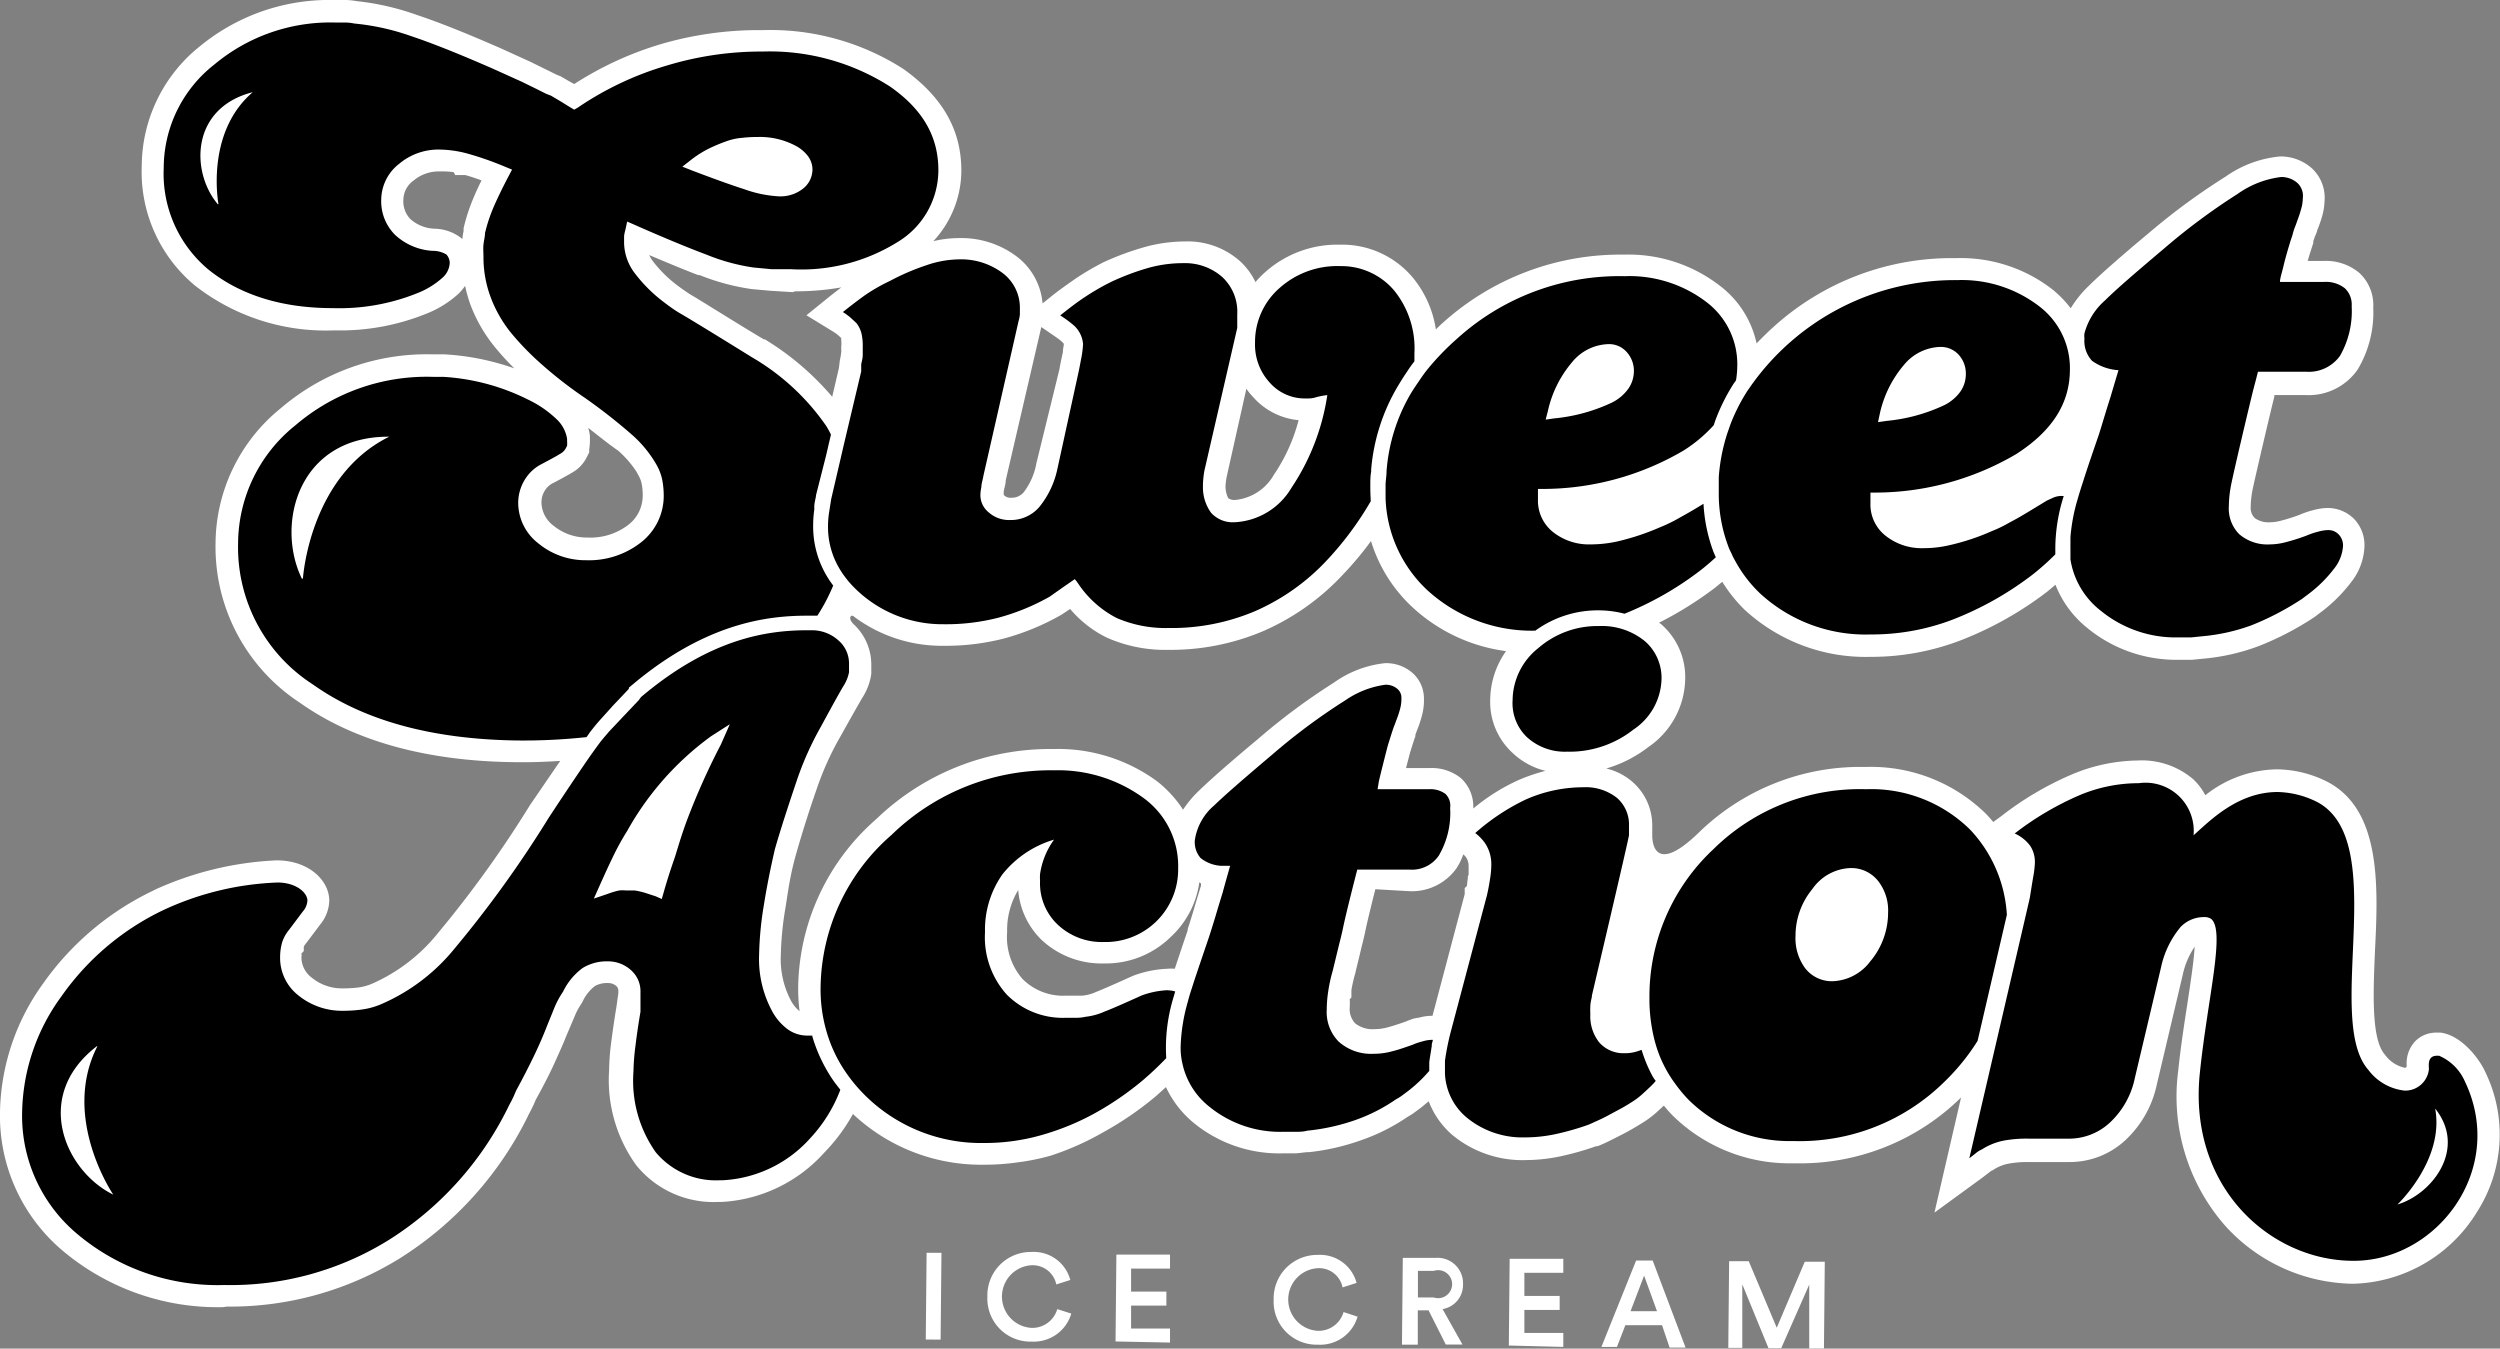 <svg xmlns="http://www.w3.org/2000/svg" viewBox="0 0 178.5 96.29"><rect x="0" y="0" width="178.5" height="96.29" fill="#808080" stroke="none"/><defs><style>.cls-1{fill:#fff;}.cls-2{fill:none;}</style></defs><title>Asset 1</title><g id="Layer_2" data-name="Layer 2"><g id="Vegan_Label" data-name="Vegan Label"><path class="cls-1" d="M66.1,95.64l.06-6.19h1.06l-.06,6.2Z"/><path class="cls-1" d="M70.5,92.59a3.1,3.1,0,0,1,3.15-3.2,2.7,2.7,0,0,1,2.77,2l-1,.32a1.72,1.72,0,0,0-1.79-1.37,2.24,2.24,0,0,0,0,4.47,1.85,1.85,0,0,0,1.86-1.34l1,.32a2.79,2.79,0,0,1-2.83,2A3.07,3.07,0,0,1,70.5,92.59Z"/><path class="cls-1" d="M79.65,95.78l.06-6.2,3.83,0v1l-2.78,0,0,1.64,2.52,0v1l-2.52,0,0,1.64,2.78,0v1Z"/><path class="cls-1" d="M90.94,92.8a3.11,3.11,0,0,1,3.15-3.2,2.7,2.7,0,0,1,2.77,2l-1,.32a1.71,1.71,0,0,0-1.79-1.37,2.24,2.24,0,0,0,0,4.47,1.85,1.85,0,0,0,1.86-1.34l1,.33a2.78,2.78,0,0,1-2.83,2A3.07,3.07,0,0,1,90.94,92.8Z"/><path class="cls-1" d="M102,93.56h-.77l0,2.45H100.1l.06-6.2,2.38,0a1.82,1.82,0,0,1,1.92,1.9A1.75,1.75,0,0,1,103,93.47L104.42,96h-1.19Zm.37-.92a1,1,0,1,0,0-1.9h-1.13l0,1.9Z"/><path class="cls-1" d="M107.73,96.07l.06-6.19,3.83,0v1l-2.78,0,0,1.65,2.52,0v1l-2.52,0,0,1.64,2.78,0v1Z"/><path class="cls-1" d="M118.67,94.62l-2.62,0-.6,1.55h-1.11L116.82,90H118l2.35,6.22h-1.14Zm-2.25-1,1.89,0-.92-2.54Z"/><path class="cls-1" d="M129.18,96.28l0-4.56-2,4.54h-.91l-1.87-4.56,0,4.54h-1l.06-6.19h1.4l2,4.75,2-4.71h1.43l-.06,6.19Z"/><path class="cls-1" d="M15.94,93.33a17.18,17.18,0,0,1-11.43-4A12.59,12.59,0,0,1,0,79.39a16.1,16.1,0,0,1,3.06-9.14,20.32,20.32,0,0,1,7.59-6.52l.51-.25a23.39,23.39,0,0,1,8.58-2.05h.11c2.31.05,3.67,1.51,3.66,2.89A2.8,2.8,0,0,1,22.87,66l-1,1.33a1.43,1.43,0,0,0-.18.26l0,.32-.17.17a.7.7,0,0,1,0,.27,1.83,1.83,0,0,0,.76,1.47,3.38,3.38,0,0,0,2.19.75,8.74,8.74,0,0,0,1.16-.07,3.67,3.67,0,0,0,.95-.27,12.46,12.46,0,0,0,4.7-3.62,79.71,79.71,0,0,0,6.57-9.14L40,54.33c-1,.06-1.92.1-2.76.09h-.41c-6.35-.06-11.55-1.5-15.44-4.26a13.29,13.29,0,0,1-6-11.37,12.5,12.5,0,0,1,4.68-9.66A16,16,0,0,1,30.85,25.3h.87a18,18,0,0,1,5,1,19.5,19.5,0,0,1-1.41-1.55,10.76,10.76,0,0,1-1.77-3.13,10.29,10.29,0,0,1-.33-1.21,3.84,3.84,0,0,1-.47.56,7.46,7.46,0,0,1-2.33,1.44,16.37,16.37,0,0,1-6.42,1.18h-.2a15.13,15.13,0,0,1-9.88-3.21,10.55,10.55,0,0,1-3.79-8.51,11,11,0,0,1,4.17-8.58A14.54,14.54,0,0,1,23.84,0h.81a4.62,4.62,0,0,1,.81.08,18.61,18.61,0,0,1,4.34,1c1.51.5,3.47,1.28,6,2.39l.22.1,1.89.86.22.11,1.34.66.24.12.34.14.12.07.41.24L41,6a24.1,24.1,0,0,1,6.19-2.85,24.89,24.89,0,0,1,7.1-1h.22a17.57,17.57,0,0,1,10,2.78c2.79,2,4.14,4.34,4.13,7.29a7.42,7.42,0,0,1-2,5A7.91,7.91,0,0,1,68.46,17a6.58,6.58,0,0,1,4.22,1.38,4.71,4.71,0,0,1,1.76,3.28l.44-.35c.71-.58,1.32-1,1.92-1.42a19.38,19.38,0,0,1,2-1.17,19.85,19.85,0,0,1,3-1.1,10.86,10.86,0,0,1,2.82-.38,5.61,5.61,0,0,1,3.93,1.42,4.85,4.85,0,0,1,1.09,1.48,7.15,7.15,0,0,1,.73-.74,7.74,7.74,0,0,1,5.3-1.93,6.58,6.58,0,0,1,5.17,2.31,7.58,7.58,0,0,1,1.68,3.74c.18-.17.35-.35.54-.51a18.93,18.93,0,0,1,12.82-4.83H116a10.65,10.65,0,0,1,6.82,2.24,7,7,0,0,1,2.6,4.1c.44-.46.86-.87,1.3-1.26a18.94,18.94,0,0,1,12.82-4.83h.18a10.68,10.68,0,0,1,6.83,2.24,8,8,0,0,1,1.3,1.34,8,8,0,0,1,1.32-1.63c.8-.79,2.24-2.06,4.29-3.77a46.58,46.58,0,0,1,5.45-4,8,8,0,0,1,3.9-1.44,3.36,3.36,0,0,1,2.25.84,2.86,2.86,0,0,1,.91,2.37,4.31,4.31,0,0,1-.17,1.06,9.26,9.26,0,0,1-.35,1c0,.07-.09.28-.19.5,0,.06-.06.17-.09.28l0,.13-.14.43-.13.4-.13.45h1.16a3.71,3.71,0,0,1,2.52.85,3.13,3.13,0,0,1,1,2.48,7.93,7.93,0,0,1-1.11,4.42,4.26,4.26,0,0,1-3.71,1.83l-2.24,0,0,.1c-.13.48-1.5,6.28-1.59,6.83a6.57,6.57,0,0,0-.1,1.08A1,1,0,0,0,161,37a1.72,1.72,0,0,0,1.11.29,3,3,0,0,0,.74-.11,12.54,12.54,0,0,0,1.33-.42,6.6,6.6,0,0,1,1-.34,4.1,4.1,0,0,1,1-.15,2.67,2.67,0,0,1,1.9.78,2.7,2.7,0,0,1,.74,2,4.37,4.37,0,0,1-.95,2.52,11,11,0,0,1-2.21,2.18l-.41.31a21.26,21.26,0,0,1-4,2.08,15.06,15.06,0,0,1-3.83.88l-.92.09c-.26,0-.54,0-.82,0h-.21A10,10,0,0,1,149,44.81a7.42,7.42,0,0,1-2.24-3.06l-.57.48a25,25,0,0,1-6.25,3.51,17.85,17.85,0,0,1-6.29,1.16h-.14a12.74,12.74,0,0,1-8.94-3.36,10.58,10.58,0,0,1-1.6-2l-.51.42a26.31,26.31,0,0,1-4,2.5l.16.12a5,5,0,0,1,1.7,4,6,6,0,0,1-2.63,4.76,9,9,0,0,1-3,1.53,4.41,4.41,0,0,1,1.85.94l.1.09h0a4.11,4.11,0,0,1,1.33,3v.75c0,.23,0,3,3.29-.17a16.51,16.51,0,0,1,11.86-4.72h.14a11.7,11.7,0,0,1,8.55,3.36c.18.19.35.38.51.57l.6-.44a22.67,22.67,0,0,1,5-2.95,12.46,12.46,0,0,1,4.69-1,5.65,5.65,0,0,1,4,1.35,4.35,4.35,0,0,1,.85,1.13,8.41,8.41,0,0,1,5.1-1.85,8.16,8.16,0,0,1,3.26.72c4.2,1.85,4,7.41,3.75,12.31-.12,2.92-.27,6.23.71,7.34a2.36,2.36,0,0,0,1.43.94c.06,0,.09,0,.13-.13a2.31,2.31,0,0,1,.59-1.75,2.09,2.09,0,0,1,1.56-.63h.27c1.44.18,2.71,1.78,3.16,2.75a10.22,10.22,0,0,1-.56,10.05A10.67,10.67,0,0,1,168,91.66h0a12.51,12.51,0,0,1-9.2-4.23,14,14,0,0,1-3.28-10.94c.18-1.73.44-3.42.67-4.9.2-1.33.45-2.95.51-4a5.77,5.77,0,0,0-.85,2L154,77.42a7.59,7.59,0,0,1-2.26,4,5.84,5.84,0,0,1-4,1.55l-2.94,0a7.37,7.37,0,0,0-1.42.12,2.94,2.94,0,0,0-1,.4l-.09.06-.12.05-.61.47-3.44,2.51,1.9-8.22,0,0a16.36,16.36,0,0,1-11.8,4.7H128a11.91,11.91,0,0,1-8.54-3.38c-.23-.23-.45-.48-.66-.74l-.51.47a7.14,7.14,0,0,1-1.05.78c-.61.38-1.13.67-1.63.92s-1,.52-1.55.73l-.1,0a20.62,20.62,0,0,1-2.58.73,12.34,12.34,0,0,1-2.43.26,7.85,7.85,0,0,1-5.26-1.8,6,6,0,0,1-1.68-2.4l-.53.44-.42.31a3.59,3.59,0,0,1-.54.35,13.88,13.88,0,0,1-3.33,1.68,16.22,16.22,0,0,1-3.69.85c-.33,0-.65.07-1,.09l-.85,0h-.11a9.63,9.63,0,0,1-6.29-2.16,7.31,7.31,0,0,1-2-2.57l-.7.63a23.4,23.4,0,0,1-3.79,2.6A19.8,19.8,0,0,1,75,82.52,16.08,16.08,0,0,1,72.6,83a16.37,16.37,0,0,1-2.25.16h-.12a13.35,13.35,0,0,1-9.33-3.62,12.79,12.79,0,0,1-2.06,2.77,10.6,10.6,0,0,1-7.33,3.51h-.26a7.1,7.1,0,0,1-5.82-2.62,10.38,10.38,0,0,1-1.94-6.77,16.9,16.9,0,0,1,.16-2.08c.1-.77.22-1.6.36-2.44l.14-1v-.22A.46.46,0,0,0,44,70.4a.85.85,0,0,0-.58-.21,1.79,1.79,0,0,0-.94.21,3,3,0,0,0-.89,1.13l-.09.15a4.61,4.61,0,0,0-.46.86L40.42,74c-.16.42-.46,1.09-.85,1.95s-.87,1.76-1.32,2.58l-.14.33-.19.39-.16.3-.11.23a25.08,25.08,0,0,1-9,10,23,23,0,0,1-12.46,3.51ZM98.2,63.49c-.23.91-.53,2.12-.68,2.82-.07.33-.15.72-.28,1.2l-.17.72c-.09.38-.2.8-.3,1.25a10.47,10.47,0,0,0-.28,1.22v.52l-.12.12a4.49,4.49,0,0,1,0,.58,1.51,1.51,0,0,0,.38,1.14,2,2,0,0,0,1.41.42,3.4,3.4,0,0,0,.85-.11c.39-.1.88-.26,1.36-.43a5.93,5.93,0,0,1,.59-.22l0,0,0,0,.4-.07a3.3,3.3,0,0,1,.84-.12h.08l2.3-8.69v-.43l.16-.16a4.52,4.52,0,0,1,.06-.5v-.15l.06-.16c0-.16,0-.36,0-.58a1.14,1.14,0,0,0-.17-.63,1.38,1.38,0,0,0-.21-.23,4.51,4.51,0,0,1-.49,1,3.91,3.91,0,0,1-3.38,1.63ZM60.93,44.55a3.93,3.93,0,0,1,1.28,2.87v.7a4.23,4.23,0,0,1-.64,1.7c-.26.44-.79,1.38-1.59,2.81a21.07,21.07,0,0,0-1.67,3.71c-.52,1.49-1,3-1.46,4.61s-.58,2.72-.78,3.94a22.57,22.57,0,0,0-.32,3.31,6.33,6.33,0,0,0,.7,3.2,2.47,2.47,0,0,0,.64.8h0a13.12,13.12,0,0,1-.1-1.72,16.22,16.22,0,0,1,5.58-12,17.86,17.86,0,0,1,12.52-5h.17a11.93,11.93,0,0,1,7.39,2.33,8.47,8.47,0,0,1,1.82,2,7.78,7.78,0,0,1,1.09-1.31c.83-.81,2.31-2.11,4.29-3.76a45.23,45.23,0,0,1,5.39-4,7.68,7.68,0,0,1,3.65-1.39,2.87,2.87,0,0,1,2,.73,2.46,2.46,0,0,1,.78,1.78l0,.31a4.36,4.36,0,0,1-.13.87,8.55,8.55,0,0,1-.35,1.07l-.13.34,0,.12c-.1.24-.41,1.26-.41,1.27l-.26,1,1.71,0a3.32,3.32,0,0,1,2.21.72,2.75,2.75,0,0,1,.88,2.17s0,0,0,0a14.09,14.09,0,0,1,3.27-2.05,13.08,13.08,0,0,1,1.89-.64A5.19,5.19,0,0,1,108,53.76,4.93,4.93,0,0,1,106.4,50a6.14,6.14,0,0,1,1.13-3.51,12.15,12.15,0,0,1-6.73-3.18,10.68,10.68,0,0,1-2.91-4.68,23.35,23.35,0,0,1-2,2.39,17.11,17.11,0,0,1-5.74,4.06,16.92,16.92,0,0,1-6.64,1.32H83.4a10.27,10.27,0,0,1-4.34-.86,8,8,0,0,1-2.65-2.06l-.62.41a17.35,17.35,0,0,1-4.15,1.71,16.69,16.69,0,0,1-4.15.51h-.15A10.46,10.46,0,0,1,60.94,44C60.79,43.86,60.5,44.11,60.93,44.55Zm11.77,19a5.5,5.5,0,0,0-.79,3A4.55,4.55,0,0,0,73,69.89a4.08,4.08,0,0,0,3.11,1.2h.76l.29,0,.11,0a3,3,0,0,0,1-.27c.54-.21,1.39-.59,2.61-1.14a7.81,7.81,0,0,1,2.47-.51,3.24,3.24,0,0,1,.53,0c.25-.75.55-1.66.92-2.74l0-.09c.2-.6.43-1.37.43-1.37.1-.36.52-1.73.52-1.73l0-.16L85.63,63a6.51,6.51,0,0,1-2,3.86,6.62,6.62,0,0,1-4.81,1.93,6.26,6.26,0,0,1-4.48-1.71A5.59,5.59,0,0,1,72.7,63.56ZM42,30.55a3.56,3.56,0,0,1,.12.56v.38a3.68,3.68,0,0,1-.05.58l0,.23-.23.45a2.57,2.57,0,0,1-1,1c-.23.14-.61.35-1.12.62l-.23.12a1.41,1.41,0,0,0-.59.54,1.57,1.57,0,0,0-.24.86,2.11,2.11,0,0,0,.87,1.65,3.73,3.73,0,0,0,2.41.84,4.43,4.43,0,0,0,2.9-.89,2.63,2.63,0,0,0,1.05-2.12,4.22,4.22,0,0,0-.07-.81,2,2,0,0,0-.23-.61l-.15-.28a7.48,7.48,0,0,0-1.22-1.42l-.08-.07C43.53,31.76,42.83,31.2,42,30.55Zm45.61,3.38a4.83,4.83,0,0,0-.11.81,2,2,0,0,0,.19.82s.13.14.47.14a3.57,3.57,0,0,0,2.8-1.81A12.5,12.5,0,0,0,92.72,30a4.93,4.93,0,0,1-3.21-1.61,5.41,5.41,0,0,1-.52-.63Zm-15.8.36c0,.24-.09.52-.14.77a1.63,1.63,0,0,0,0,.28.64.64,0,0,0,.53.2,1.13,1.13,0,0,0,.9-.4A4.81,4.81,0,0,0,74,33.07l1.65-6.73c0-.1.24-1.2.24-1.2,0-.22.06-.42.07-.59l0,0a1.83,1.83,0,0,0-.18-.19,6.28,6.28,0,0,0-.56-.41l-.87-.6ZM54.63,24.24a19.86,19.86,0,0,1,4.79,4.09l.48-2.06.06-.5c.05-.24.08-.42.1-.59s0-.27,0-.36a2.58,2.58,0,0,0,0-.59.4.4,0,0,0,0-.1l-.27-.24a3.07,3.07,0,0,0-.3-.21l-1.91-1.17,1.74-1.41.75-.58a18.94,18.94,0,0,1-3.31.28h0l-.15.06L55,20.76l-1.33-.12a16,16,0,0,1-3.72-1l-.1,0c-.9-.34-2.08-.83-3.5-1.43a3,3,0,0,0,.25.42,9.06,9.06,0,0,0,1.82,1.79c.2.15.69.5.93.64.74.43,3.22,2,5.17,3.16Zm-23.22-12a2.8,2.8,0,0,0-1.88.65,1.72,1.72,0,0,0-.73,1.36,1.83,1.83,0,0,0,.51,1.4,2.74,2.74,0,0,0,1.71.68,3.19,3.19,0,0,1,2,.74l0,0c0-.22.05-.4.08-.58l0-.19a13.29,13.29,0,0,1,.69-2.13c.16-.39.36-.82.59-1.29-.44-.16-.82-.29-1.16-.38H32.5l-.11-.21A6,6,0,0,0,31.41,12.24Z"/><path d="M109.84,46.27A4.8,4.8,0,0,0,108,50,3.35,3.35,0,0,0,109,52.61h0a4,4,0,0,0,2.88,1.06,7.37,7.37,0,0,0,4.75-1.58,4.47,4.47,0,0,0,2-3.53,3.47,3.47,0,0,0-1.16-2.76h0a4.86,4.86,0,0,0-3.3-1.1A6.44,6.44,0,0,0,109.84,46.27Z"/><path d="M83.37,70.7a6.2,6.2,0,0,0-1.84.37c-1.24.56-2.12.95-2.65,1.15a4.59,4.59,0,0,1-1.38.38,3,3,0,0,1-.63.07h-.76A5.63,5.63,0,0,1,71.87,71a6.11,6.11,0,0,1-1.54-4.44,6.86,6.86,0,0,1,1.25-4.14,7.38,7.38,0,0,1,3.68-2.47,5.52,5.52,0,0,0-1,2.46,3.78,3.78,0,0,0,0,.49A4.06,4.06,0,0,0,75.5,66a4.6,4.6,0,0,0,3.31,1.26A5.18,5.18,0,0,0,84.12,62a6,6,0,0,0-2.44-5,10.36,10.36,0,0,0-6.43-2,16.27,16.27,0,0,0-11.59,4.61,14.65,14.65,0,0,0-5.07,10.86,10.78,10.78,0,0,0,.43,3.2,10,10,0,0,0,1.37,2.89,11.37,11.37,0,0,0,1.5,1.77,11.75,11.75,0,0,0,8.36,3.28A14.75,14.75,0,0,0,74.52,81a18.22,18.22,0,0,0,3.57-1.47,21.62,21.62,0,0,0,3.52-2.41,22.27,22.27,0,0,0,1.66-1.57,12.28,12.28,0,0,1,.47-4.18l.17-.58a1.93,1.93,0,0,0-.53-.08Z"/><path d="M103.54,57.69a1.17,1.17,0,0,0-.33-1,1.8,1.8,0,0,0-1.18-.34h0l-3.67,0,.08-.5c.05-.29.63-2.55.63-2.55s.36-1.18.45-1.4c0,0,.13-.33.16-.43v0a6.94,6.94,0,0,0,.29-.87,2.76,2.76,0,0,0,.09-.61v-.16a.81.81,0,0,0-.26-.62,1.26,1.26,0,0,0-.89-.32h0A6.58,6.58,0,0,0,96.06,50h0a43.63,43.63,0,0,0-5.19,3.85c-2,1.69-3.43,2.93-4.19,3.67A4,4,0,0,0,85.31,60a1.73,1.73,0,0,0,.41,1.26h0a2.57,2.57,0,0,0,1.49.56l.62,0s-.48,1.7-.52,1.87h0s-.41,1.33-.52,1.72c0,0-.27.89-.45,1.44h0c-.45,1.33-.82,2.41-1.1,3.26-.18.57-.33,1-.42,1.38h0a12.91,12.91,0,0,0-.52,3.17,4.8,4.8,0,0,0,.11,1.21,5.37,5.37,0,0,0,1.94,3.15,8,8,0,0,0,5.29,1.79c.3,0,.58,0,.85,0h0c.28,0,.56,0,.85-.08h0A14.74,14.74,0,0,0,96.69,80a12.25,12.25,0,0,0,3-1.52l0,0h0a2.84,2.84,0,0,0,.39-.24h0l.39-.29a10,10,0,0,0,1.58-1.49.35.35,0,0,1,0,0c0-.17,0-.35,0-.57v0c0-.17.13-.85.18-1.24v-.1l.08-.3a.56.56,0,0,0-.16,0h0a2,2,0,0,0-.52.09h0a4.42,4.42,0,0,0-.78.26h0c-.57.2-1.08.38-1.52.48a4.79,4.79,0,0,1-1.25.16h0a3.47,3.47,0,0,1-2.49-.86,3,3,0,0,1-.86-2.3,8.73,8.73,0,0,1,.11-1.33h0a11,11,0,0,1,.32-1.45h0c.18-.75.34-1.4.47-1.94h0c.14-.53.23-.94.28-1.19h0c.27-1.27,1-4.08,1-4.08l3.73,0a2.32,2.32,0,0,0,2.09-1h0A6,6,0,0,0,103.54,57.69Z"/><path d="M118,76.86a10.22,10.22,0,0,1-.79-1.9l-.26.09h0a2.93,2.93,0,0,1-1,.15,2.29,2.29,0,0,1-1.78-.79h0a3,3,0,0,1-.62-2,5.35,5.35,0,0,1,0-.56h0c0-.22.06-.45.11-.68l0-.08s2.65-11.27,2.65-11.46,0-.45,0-.67a2.52,2.52,0,0,0-.87-2h0a3.61,3.61,0,0,0-2.41-.75,10.2,10.2,0,0,0-4.08.87,15.53,15.53,0,0,0-3.62,2.4,3.14,3.14,0,0,1,.72.75h0a2.7,2.7,0,0,1,.43,1.52,6.46,6.46,0,0,1-.09,1h0c-.05.34-.12.73-.22,1.17h0l-2.54,9.58a18.08,18.08,0,0,0-.46,2.24h0c0,.19,0,.36,0,.52s0,.26,0,.39a4.32,4.32,0,0,0,1.55,3.14,6.26,6.26,0,0,0,4.17,1.42,10.5,10.5,0,0,0,2.16-.23,19.17,19.17,0,0,0,2.38-.68c.47-.21,1-.44,1.47-.7s1-.52,1.46-.82h0a5.49,5.49,0,0,0,.86-.62c.26-.24.95-.86,1-1C118.18,77.15,118.09,77,118,76.86Z"/><path class="cls-2" d="M116.14,25.16h0a1.68,1.68,0,0,0-1.29-.58,3.47,3.47,0,0,0-2.64,1.31h0a8.06,8.06,0,0,0-1.71,3.46l-.16.62.64-.09a12.3,12.3,0,0,0,4.14-1.14h0a3.21,3.21,0,0,0,1.11-.93,2.21,2.21,0,0,0,.41-1.26,2,2,0,0,0-.5-1.38Z"/><path d="M121.87,21.59A9.05,9.05,0,0,0,116,19.72a17.25,17.25,0,0,0-11.94,4.44,18.55,18.55,0,0,0-2.25,2.35c-.19.25-.36.5-.53.75s-.41.6-.59.91A12.81,12.81,0,0,0,99,33.64c0,.35-.07.69-.07,1,0,0,0,.05,0,.08q0,.43,0,.86a9.41,9.41,0,0,0,2.95,6.53,11.06,11.06,0,0,0,7.74,2.92,7.59,7.59,0,0,1,4.62-1.45,7.28,7.28,0,0,1,1.75.24,23,23,0,0,0,5.44-3.11c.4-.31.75-.62,1.08-.92v0l-.17-.39a11.63,11.63,0,0,1-.71-3.43c-.7.43-1.19.71-1.41.83l-.68.38,0,0-.2.1c-.26.13-.54.26-.82.37h0a17.52,17.52,0,0,1-3,1,8.94,8.94,0,0,1-1.94.22h0A4.13,4.13,0,0,1,110.9,38h0a2.86,2.86,0,0,1-1.09-2.35v-.74l.41,0a19.9,19.9,0,0,0,10-2.75,10.34,10.34,0,0,0,2.14-1.8c.05-.14.09-.28.14-.41a13.89,13.89,0,0,1,1.24-2.49c.06-.1.14-.2.21-.3a6.52,6.52,0,0,0,.09-.94A5.57,5.57,0,0,0,121.87,21.59Zm-5.64,6.21a3.21,3.21,0,0,1-1.11.93h0A12.3,12.3,0,0,1,111,29.87l-.64.09.16-.62a8.06,8.06,0,0,1,1.71-3.46h0a3.47,3.47,0,0,1,2.64-1.31,1.68,1.68,0,0,1,1.29.58h0a2,2,0,0,1,.5,1.38A2.21,2.21,0,0,1,116.23,27.8Z"/><path d="M146.61,35.53l-.46.21c-1.18.72-1.91,1.16-2.21,1.32l-.9.49h0c-.26.13-.53.26-.82.37a16.18,16.18,0,0,1-3,1,8.21,8.21,0,0,1-1.94.22h0a4.13,4.13,0,0,1-2.64-.88h0a2.84,2.84,0,0,1-1.09-2.35v-.74l.41,0a19.9,19.9,0,0,0,10-2.75c2.58-1.66,3.8-3.61,3.83-5.95a5.55,5.55,0,0,0-2.19-4.6A9.07,9.07,0,0,0,139.75,20,17.84,17.84,0,0,0,125,27.57c-.1.15-.21.29-.3.44a13,13,0,0,0-1.15,2.3c-.07.19-.13.38-.2.57a13,13,0,0,0-.63,3.2c0,.13,0,.26,0,.38s0,.31,0,.46h0c0,.16,0,.3,0,.46a10.69,10.69,0,0,0,.68,3.63c.05.15.12.29.19.43s.12.28.2.42l.11.2a9.33,9.33,0,0,0,1.78,2.32,11.11,11.11,0,0,0,7.87,2.92,16.18,16.18,0,0,0,5.87-1.06A23.07,23.07,0,0,0,145.16,41a17.8,17.8,0,0,0,1.59-1.42c0-.16,0-.32,0-.47a12.41,12.41,0,0,1,.6-3.69A1.48,1.48,0,0,0,146.61,35.53Zm-12.39-6a8,8,0,0,1,1.71-3.46,3.48,3.48,0,0,1,2.64-1.3,1.72,1.72,0,0,1,1.3.58h0a2,2,0,0,1,.49,1.38,2.18,2.18,0,0,1-.41,1.26,3.15,3.15,0,0,1-1.11.93h0a12.36,12.36,0,0,1-4.12,1.13l-.63.09Z"/><path d="M166.21,37.85a2.66,2.66,0,0,0-.65.1,5.65,5.65,0,0,0-.87.29,14.21,14.21,0,0,1-1.48.47,4.58,4.58,0,0,1-1.15.16,3.08,3.08,0,0,1-2.19-.74,2.6,2.6,0,0,1-.73-2,8,8,0,0,1,.12-1.28c.05-.46,1.52-6.63,1.62-7s.34-1.31.34-1.31l3.42,0a2.73,2.73,0,0,0,2.44-1.14,6.43,6.43,0,0,0,.83-3.54,1.6,1.6,0,0,0-.49-1.28,2.18,2.18,0,0,0-1.48-.45l-3.15,0c0-.26.13-.62.24-1.09s.24-.93.38-1.4l.13-.43.14-.42a4.49,4.49,0,0,1,.16-.53c.07-.17.13-.33.17-.46a8.76,8.76,0,0,0,.3-.91,2.86,2.86,0,0,0,.11-.73,1.26,1.26,0,0,0-.38-1.09,1.72,1.72,0,0,0-1.18-.43,6.77,6.77,0,0,0-3.1,1.21,45.29,45.29,0,0,0-5.25,3.9c-2,1.69-3.44,2.93-4.2,3.69a4.76,4.76,0,0,0-1.48,2.36,1.41,1.41,0,0,0,0,.37,2.08,2.08,0,0,0,.54,1.59,3.57,3.57,0,0,0,1.89.67s-.52,1.74-.57,1.92c-.13.39-.25.79-.37,1.18s-.26.86-.44,1.44c-.47,1.37-.85,2.47-1.12,3.33l-.15.46-.14.45-.12.41v0a13,13,0,0,0-.52,2.73v.55a.93.93,0,0,0,0,.15c0,.21,0,.42,0,.63s0,.17,0,.26A5.76,5.76,0,0,0,150,43.61a8.44,8.44,0,0,0,5.57,1.9c.3,0,.6,0,.88,0l.89-.09a13.62,13.62,0,0,0,3.43-.78,20,20,0,0,0,3.58-1.87l.4-.3a9.35,9.35,0,0,0,1.89-1.85,2.9,2.9,0,0,0,.65-1.61,1.12,1.12,0,0,0-.29-.83A1,1,0,0,0,166.21,37.85Z"/><path d="M63.55,6.18a15.94,15.94,0,0,0-9.08-2.5,23.28,23.28,0,0,0-6.86,1,22.57,22.57,0,0,0-6.35,3L41,7.83l-.24-.14L40,7.22h0l-.66-.39L39,6.7h0l-.26-.13h0c-.43-.22-.93-.46-1.5-.74l-2.08-.94h0q-3.66-1.6-5.86-2.33a16.87,16.87,0,0,0-4-.88h0a3.31,3.31,0,0,0-.58-.07H24a12.91,12.91,0,0,0-8.7,3,9.39,9.39,0,0,0-3.61,7.38,8.91,8.91,0,0,0,3.22,7.28C17.08,21,20,22,23.75,22a14.89,14.89,0,0,0,6-1.05,5.89,5.89,0,0,0,1.83-1.11,1.5,1.5,0,0,0,.53-1.07v0a.89.89,0,0,0-.24-.6h0a1.89,1.89,0,0,0-1-.26h0a4.3,4.3,0,0,1-2.65-1.13h0a3.38,3.38,0,0,1-1-2.54,3.28,3.28,0,0,1,1.3-2.56,4.35,4.35,0,0,1,2.91-1,7.92,7.92,0,0,1,2,.3h0a22.5,22.5,0,0,1,2.69.95l.44.18-.22.42c-.48.91-.85,1.68-1.12,2.31a11.28,11.28,0,0,0-.59,1.8c0,.26-.08.53-.11.82s0,.6,0,.93A8.14,8.14,0,0,0,35,21.13a9.09,9.09,0,0,0,1.5,2.65A19.75,19.75,0,0,0,38.66,26a29.85,29.85,0,0,0,3.09,2.4h0a39.46,39.46,0,0,1,3.36,2.63h0a8.4,8.4,0,0,1,1.78,2.18h0a3.66,3.66,0,0,1,.4,1.08,6.07,6.07,0,0,1,.1,1.11,4.2,4.2,0,0,1-1.64,3.34A6,6,0,0,1,41.85,40a5.27,5.27,0,0,1-3.42-1.21h0A3.66,3.66,0,0,1,37,35.92a3.17,3.17,0,0,1,.47-1.67,3,3,0,0,1,1.23-1.13h0c.56-.3,1-.53,1.25-.69a1.09,1.09,0,0,0,.4-.34h0l.14-.26a2.18,2.18,0,0,0,0-.34v-.16a2.45,2.45,0,0,0-.73-1.38,7.71,7.71,0,0,0-2.06-1.42,15.55,15.55,0,0,0-6-1.62H31a14.41,14.41,0,0,0-9.9,3.45A10.85,10.85,0,0,0,17,38.8a11.64,11.64,0,0,0,5.34,10.07c3.62,2.57,8.47,3.91,14.54,4a42,42,0,0,0,5-.24l.25-.36.3-.38.14-.17.18-.21.9-1,.06-.07.76-.8.35-.37.08-.09,0-.08.17-.14c5.27-4.47,9.69-5,12.56-5h.3c.15,0,.29,0,.43,0a13.52,13.52,0,0,0,1.13-2.15l-.13-.18a6.16,6.16,0,0,1-.35-.54,6.9,6.9,0,0,1-.95-3.59,7.85,7.85,0,0,1,.08-1.11l0-.21c0-.26.08-.51.12-.76v-.05L59,32.45l.18-.78.15-.64a6.84,6.84,0,0,0-.34-.62,16.56,16.56,0,0,0-5.3-4.9h0c-2.87-1.78-4.58-2.82-5.12-3.13s-1.12-.77-1.12-.77a10.57,10.57,0,0,1-2.14-2.12,3.67,3.67,0,0,1-.75-2.14h0v0l0-.44h0c0-.17.06-.36.11-.58l.11-.51.48.21c2.26,1,4,1.71,5.23,2.17h0a14.29,14.29,0,0,0,3.31.9l1.28.12h0c.43,0,.9,0,1.37,0a13,13,0,0,0,7.64-1.94A6,6,0,0,0,67,12.16C67,9.77,65.91,7.83,63.55,6.18Zm-48,8.4c-1.94-2.3-1.95-6.87,2.5-8C14.63,9.5,15.6,14.58,15.6,14.58Zm6,26.73c-1.88-3.86-.28-10.17,6.24-10.13C22.08,34,21.63,41.31,21.63,41.31ZM57.24,13.54h0a2.6,2.6,0,0,1-1.61.48,8.57,8.57,0,0,1-2.46-.5h0c-1-.32-2.24-.77-3.74-1.34l-.71-.28.6-.47a7.71,7.71,0,0,1,1.33-.84h0c.4-.19.78-.35,1.15-.48h0A4.32,4.32,0,0,1,53,9.84h0a9.8,9.8,0,0,1,1.13-.06,5.44,5.44,0,0,1,2.7.64h0a2.66,2.66,0,0,1,.86.73,1.61,1.61,0,0,1,.32,1A1.76,1.76,0,0,1,57.24,13.54Z"/><path d="M176,77.23a3.54,3.54,0,0,0-1.85-1.85H174c-.76,0-.55.82-.58,1a1.7,1.7,0,0,1-1.72,1.49,3.73,3.73,0,0,1-2.6-1.48c-3.23-3.66,1.76-16.75-3.91-19.25a6.55,6.55,0,0,0-2.57-.59c-2.87,0-4.88,2.1-6,3.09a3.44,3.44,0,0,0-3.91-3.72,10.86,10.86,0,0,0-4.19.84,21.32,21.32,0,0,0-4.67,2.75,2.8,2.8,0,0,1,1.12.9,2.12,2.12,0,0,1,.32,1.21,6.81,6.81,0,0,1-.12,1c-.07.41-.15.91-.24,1.48l-.29,1.26-2.17,9.34-1.86,8,.45-.35a1.82,1.82,0,0,1,.46-.29,4.53,4.53,0,0,1,1.49-.61,9,9,0,0,1,1.87-.15l2.77,0a4.29,4.29,0,0,0,3-1.15,6,6,0,0,0,1.78-3.19l1.86-7.86a6.67,6.67,0,0,1,1.41-2.92,2.31,2.31,0,0,1,1.66-.7.87.87,0,0,1,.5.12c1.06.8-.24,5.66-.79,11-.86,8.21,5.06,13.36,10.84,13.42C173.93,90.13,179,83.53,176,77.23ZM171.18,86s3.37-3.19,2.69-6.85C176.15,82,173.68,85.25,171.18,86Z"/><path d="M59.87,45.73A2.82,2.82,0,0,0,57.93,45h-.28c-3,0-7,.65-11.87,4.76h0l-.05.06L45.6,50l-.38.4-.73.77h0l-1,1.06-.17.2-.13.15-.29.35c-.48.64-1,1.38-1.55,2.2h0c-.55.81-1.28,1.9-2.16,3.24a80.71,80.71,0,0,1-6.72,9.34,13.78,13.78,0,0,1-5.28,4,5.35,5.35,0,0,1-1.35.37,10,10,0,0,1-1.37.09h0a4.93,4.93,0,0,1-3.18-1.11h0A3.39,3.39,0,0,1,20,68.34a3.82,3.82,0,0,1,.15-1.07h0a2.67,2.67,0,0,1,.48-.87h0l1-1.33a1.28,1.28,0,0,0,.32-.77c0-.51-.71-1.26-2.09-1.29a21.06,21.06,0,0,0-8.26,2h0a18.73,18.73,0,0,0-7.2,6.11A14.41,14.41,0,0,0,1.58,79.4a11,11,0,0,0,4,8.76A15.54,15.54,0,0,0,16,91.75a21.4,21.4,0,0,0,11.83-3.26,23.36,23.36,0,0,0,8.43-9.39l.13-.26h0l.14-.26.15-.31.17-.4v0c.47-.86.9-1.7,1.29-2.51s.66-1.46.83-1.89.43-1.06.61-1.51a6.26,6.26,0,0,1,.62-1.15,4.52,4.52,0,0,1,1.41-1.7h0a3.29,3.29,0,0,1,1.8-.47h0a2.43,2.43,0,0,1,1.62.61h0a2,2,0,0,1,.7,1.55v.4l0,.24,0,.33h0l0,.27h0l0,.2h0c-.14.82-.26,1.62-.35,2.38a15.71,15.71,0,0,0-.15,1.89,8.83,8.83,0,0,0,1.59,5.76,5.59,5.59,0,0,0,4.6,2h.19a9,9,0,0,0,6.24-3A10.5,10.5,0,0,0,60,77.81c-.16-.21-.33-.42-.48-.63A11.09,11.09,0,0,1,58,74a.38.38,0,0,0,0-.06l-.4,0h0a2.38,2.38,0,0,1-1.4-.48,3.93,3.93,0,0,1-1.09-1.3,7.84,7.84,0,0,1-.91-4,24.23,24.23,0,0,1,.34-3.54c.21-1.32.48-2.66.79-4h0c.47-1.63,1-3.22,1.52-4.77a22.42,22.42,0,0,1,1.78-4Q59.8,49.69,60.21,49a2.8,2.8,0,0,0,.41-1v-.61A2.17,2.17,0,0,0,59.87,45.73Zm-52.93,29C4.35,79.83,8.09,85.3,8.09,85.3,4.63,83.6,2.29,78.23,6.94,74.68ZM51.47,53.16A49.69,49.69,0,0,0,49,58.7c-.48,1.33-.69,2.15-.85,2.61-.29.83-.55,1.65-.77,2.43l-.13.45L46.83,64,46,63.73c-.23-.06-.45-.12-.69-.15h-.61a2.43,2.43,0,0,0-.5,0h0a5.83,5.83,0,0,0-.8.24l-1,.34.41-.92c.28-.62.56-1.25.88-1.91a18.69,18.69,0,0,1,1.09-2,21,21,0,0,1,6-6.77l1.33-.85Z"/><path d="M97.84,34.79v-.11c0-.35,0-.67.06-1v-.14a13.89,13.89,0,0,1,1.89-5.94c.19-.32.39-.64.63-1l.12-.18c.14-.21.29-.42.45-.62v0c0-.19,0-.38,0-.57a6.57,6.57,0,0,0-1.44-4.48A4.94,4.94,0,0,0,95.72,19a6.19,6.19,0,0,0-4.32,1.53,5.11,5.11,0,0,0-1.79,3.94,4,4,0,0,0,1.06,2.86,3.33,3.33,0,0,0,2.53,1.12h.19a1.87,1.87,0,0,0,.59-.09,5.2,5.2,0,0,1,.79-.15,16.17,16.17,0,0,1-2.56,6.62,5,5,0,0,1-4.1,2.46,2.08,2.08,0,0,1-1.64-.68,3.07,3.07,0,0,1-.58-1.78A6.26,6.26,0,0,1,86,33.58l2.34-10.17,0-.15,0-.17,0-.35,0-.3a3.38,3.38,0,0,0-1.06-2.65,4,4,0,0,0-2.79-1,9.14,9.14,0,0,0-2.47.33,17.63,17.63,0,0,0-2.67,1,17.31,17.31,0,0,0-1.86,1.07c-.61.4-1.2.86-1.79,1.33a8.56,8.56,0,0,1,.92.67,2,2,0,0,1,.71,1.38,7.37,7.37,0,0,1-.11.92c-.08.4-.15.81-.25,1.25L75.5,33.47a6.38,6.38,0,0,1-1.31,2.75,2.69,2.69,0,0,1-2.08.91,2.19,2.19,0,0,1-1.51-.54A1.59,1.59,0,0,1,70,35.33a3.18,3.18,0,0,1,.07-.56c0-.24.1-.51.15-.82l2.5-11a2.85,2.85,0,0,0,.1-.49l0-.43a3.1,3.1,0,0,0-1.2-2.51,4.94,4.94,0,0,0-3.18-1,7.32,7.32,0,0,0-2.27.41,16.29,16.29,0,0,0-2.61,1.12,12.72,12.72,0,0,0-1.76,1c-.55.39-1.09.81-1.62,1.23a4.54,4.54,0,0,1,.55.4l.42.39a2,2,0,0,1,.36.74,4.1,4.1,0,0,1,.09,1c0,.14,0,.31,0,.53s-.06.44-.11.66l0,.26,0,.26L60.38,31.2l-.17.72-.18.78-.68,2.92c-.05.31-.1.63-.15.95a6.66,6.66,0,0,0-.08,1,5.79,5.79,0,0,0,.8,3c.09.16.2.32.3.47l.32.42a8.62,8.62,0,0,0,1,1,8.85,8.85,0,0,0,5.83,2.11,15,15,0,0,0,3.89-.46,15.72,15.72,0,0,0,3.69-1.51L75.8,42l.94-.65.13.16.12.17a7.35,7.35,0,0,0,2.75,2.45,8.79,8.79,0,0,0,3.67.71,15.28,15.28,0,0,0,6.17-1.19,15.49,15.49,0,0,0,5.2-3.69,23,23,0,0,0,3.09-4.17v-.06C97.85,35.35,97.84,35.06,97.84,34.79Z"/><path d="M140.66,59.23a10.06,10.06,0,0,0-7.43-2.88,14.89,14.89,0,0,0-10.89,4.28,14.38,14.38,0,0,0-4.57,10.62,11.7,11.7,0,0,0,.19,2.21,10.68,10.68,0,0,0,.26,1.12,8.88,8.88,0,0,0,1.37,2.77,10,10,0,0,0,1,1.2,10.24,10.24,0,0,0,7.44,2.92,14.7,14.7,0,0,0,10.82-4.25,15.45,15.45,0,0,0,2.35-2.9l2.09-9A9.65,9.65,0,0,0,140.66,59.23Zm-7.07,9.34a3.51,3.51,0,0,1-2.79,1.49,2.41,2.41,0,0,1-1.92-.94h0a3.61,3.61,0,0,1-.68-2.3,5.25,5.25,0,0,1,1.2-3.34,3.46,3.46,0,0,1,2.72-1.5,2.44,2.44,0,0,1,2,.95,3.41,3.41,0,0,1,.69,2.23A5.4,5.4,0,0,1,133.59,68.58Z"/></g></g></svg>